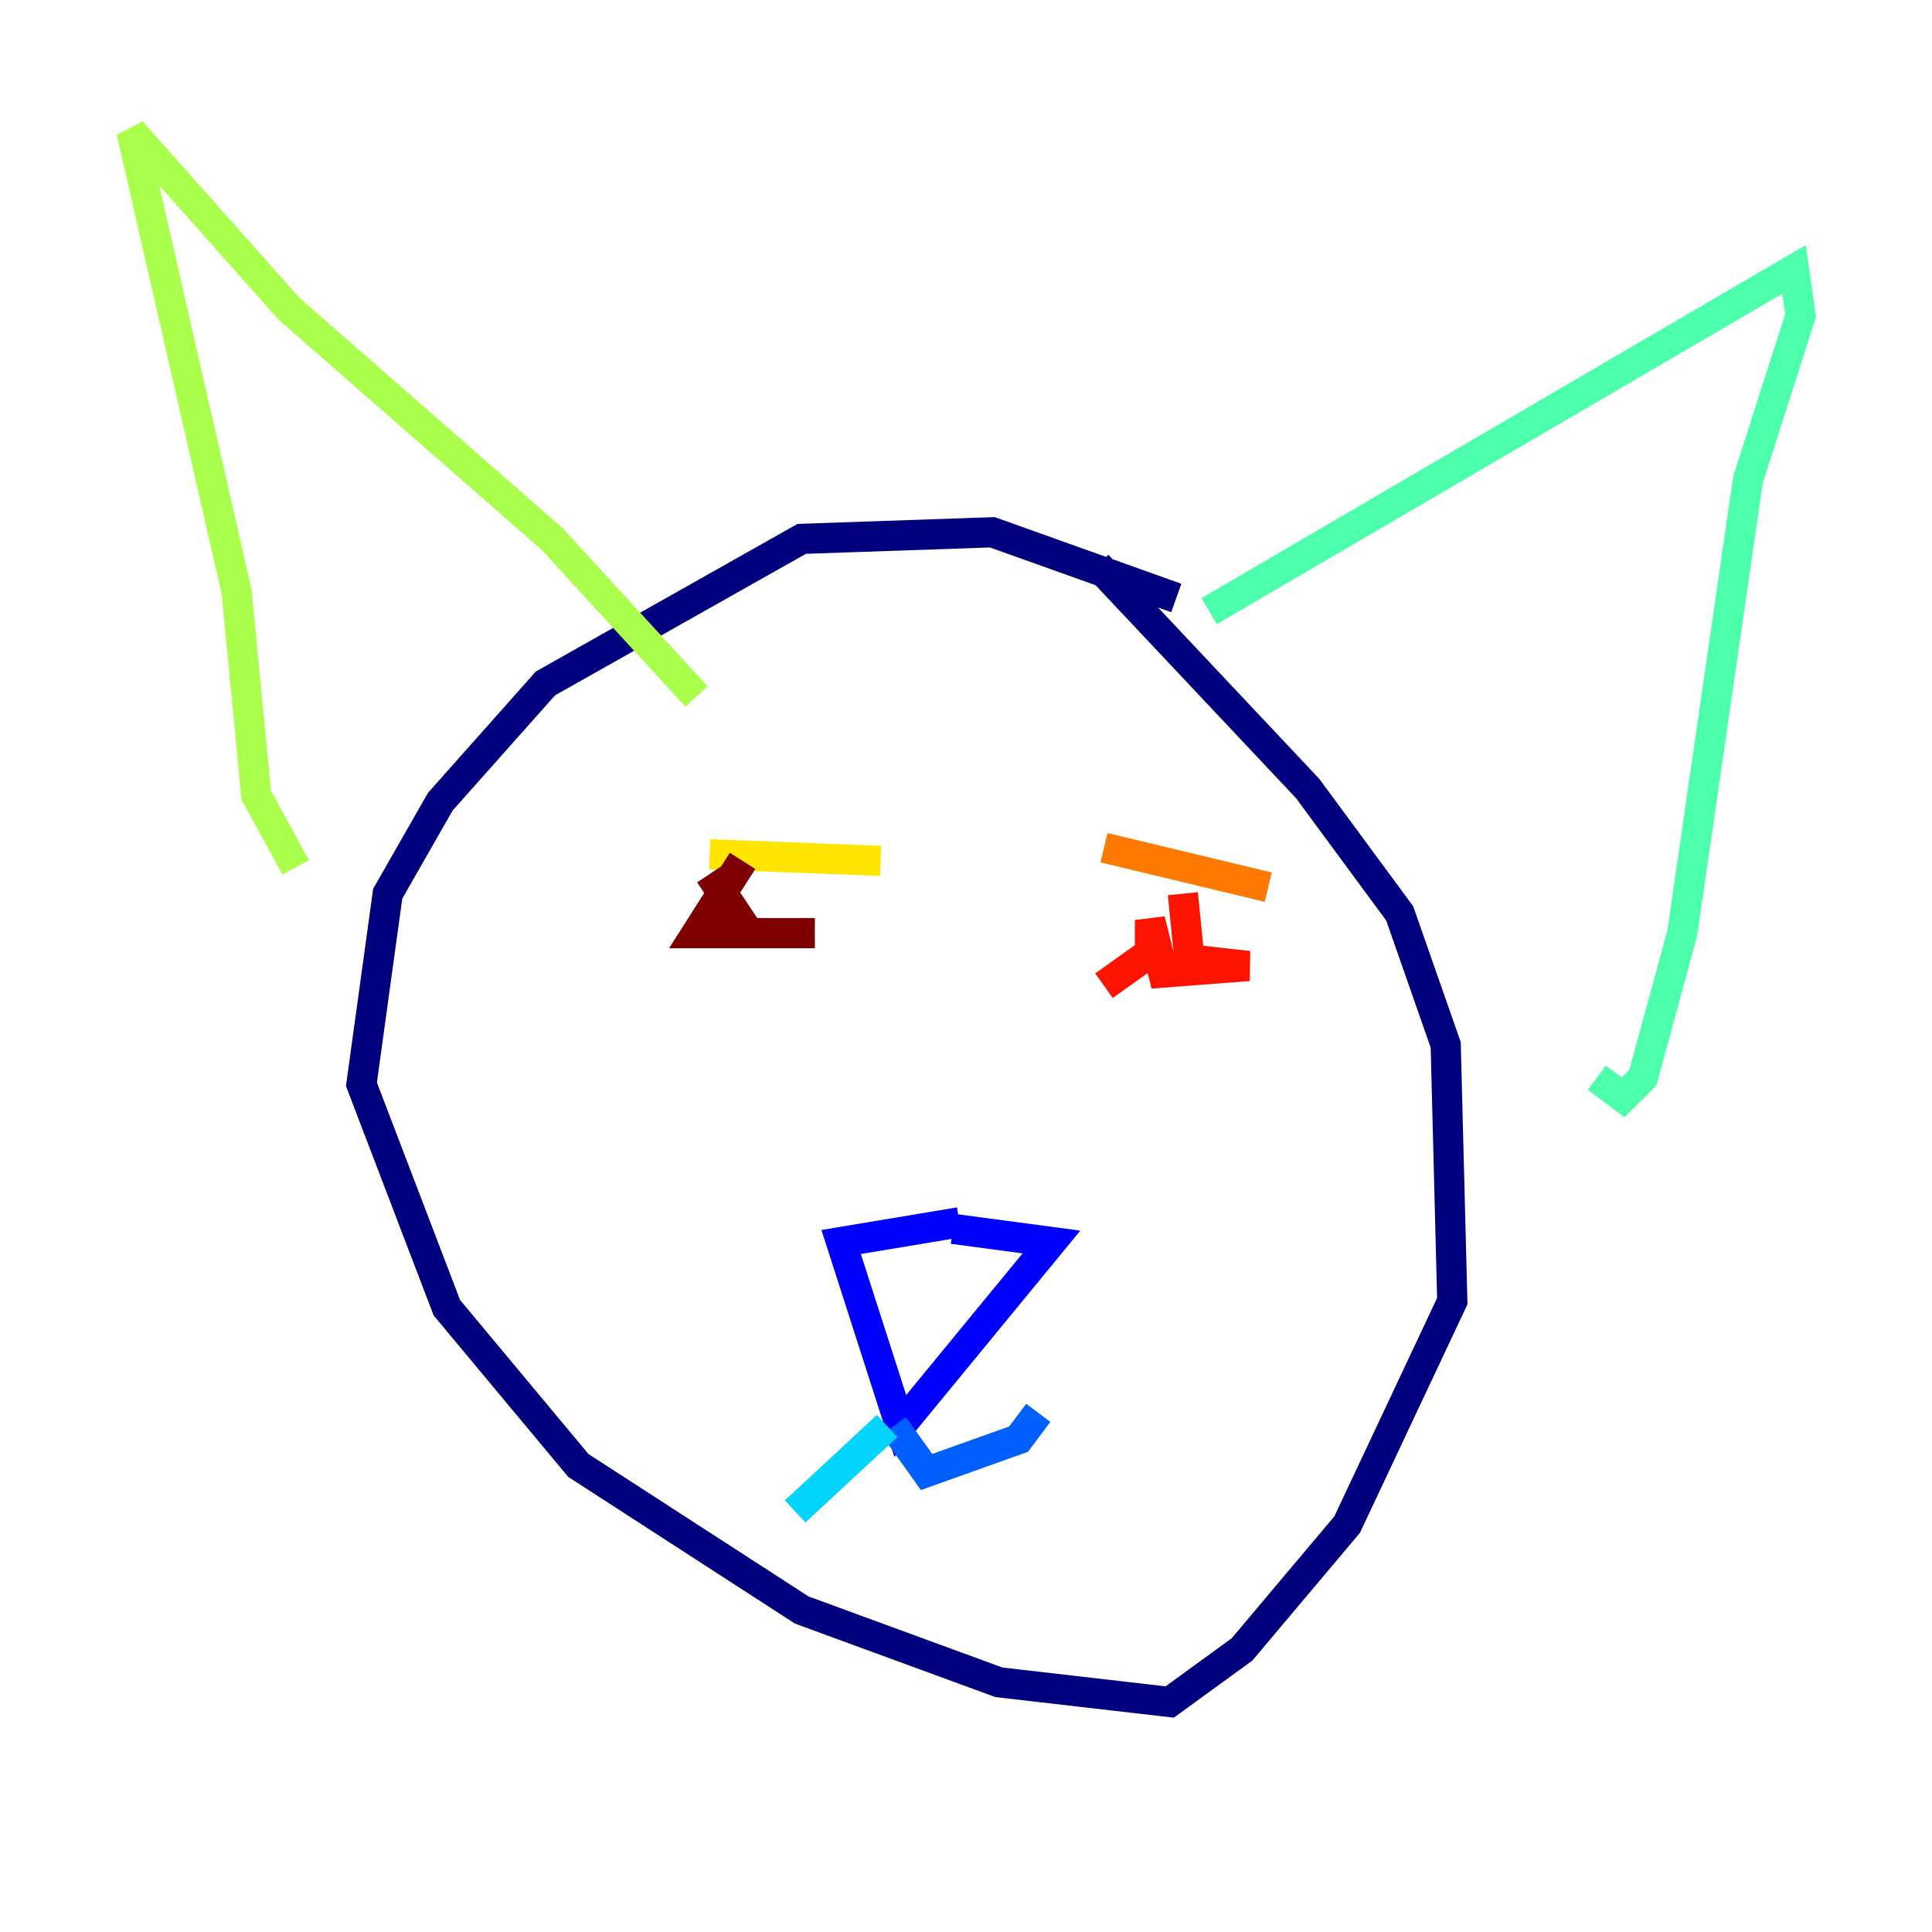 <?xml version="1.0" encoding="utf-8" ?>
<svg baseProfile="tiny" height="128" version="1.2" viewBox="0,0,128,128" width="128" xmlns="http://www.w3.org/2000/svg" xmlns:ev="http://www.w3.org/2001/xml-events" xmlns:xlink="http://www.w3.org/1999/xlink"><defs /><polyline fill="none" points="77.932,39.619 65.742,35.265 53.116,35.701 36.136,45.279 29.17,53.116 25.687,59.211 23.946,71.837 29.605,86.639 38.313,97.088 53.116,106.667 66.177,111.456 77.497,112.762 82.286,109.279 89.252,101.007 96.218,86.204 95.782,69.225 92.735,60.517 86.639,52.245 72.707,37.442" stroke="#00007f" stroke-width="2" /><polyline fill="none" points="63.129,81.415 69.66,82.286 59.646,94.476 55.728,82.286 63.565,80.98" stroke="#0000fe" stroke-width="2" /><polyline fill="none" points="59.211,94.476 61.388,97.524 67.483,95.347 68.789,93.605" stroke="#0060ff" stroke-width="2" /><polyline fill="none" points="58.776,94.476 52.68,100.136" stroke="#00d4ff" stroke-width="2" /><polyline fill="none" points="80.109,40.49 118.857,17.85 119.293,20.898 115.809,31.782 111.456,61.823 108.844,71.401 107.537,72.707 105.796,71.401" stroke="#4cffaa" stroke-width="2" /><polyline fill="none" points="46.15,46.15 36.571,35.701 19.157,20.463 8.707,8.707 15.674,39.184 16.98,52.68 19.592,57.469" stroke="#aaff4c" stroke-width="2" /><polyline fill="none" points="58.34,57.034 47.02,56.599" stroke="#ffe500" stroke-width="2" /><polyline fill="none" points="73.143,56.163 84.027,58.776" stroke="#ff7a00" stroke-width="2" /><polyline fill="none" points="78.367,59.211 78.803,63.565 82.721,64.0 77.061,64.435 76.191,60.952 76.191,63.129 73.143,65.306" stroke="#fe1200" stroke-width="2" /><polyline fill="none" points="49.197,57.034 46.15,61.823 53.986,61.823 49.633,61.823 47.02,57.905" stroke="#7f0000" stroke-width="2" /></svg>
